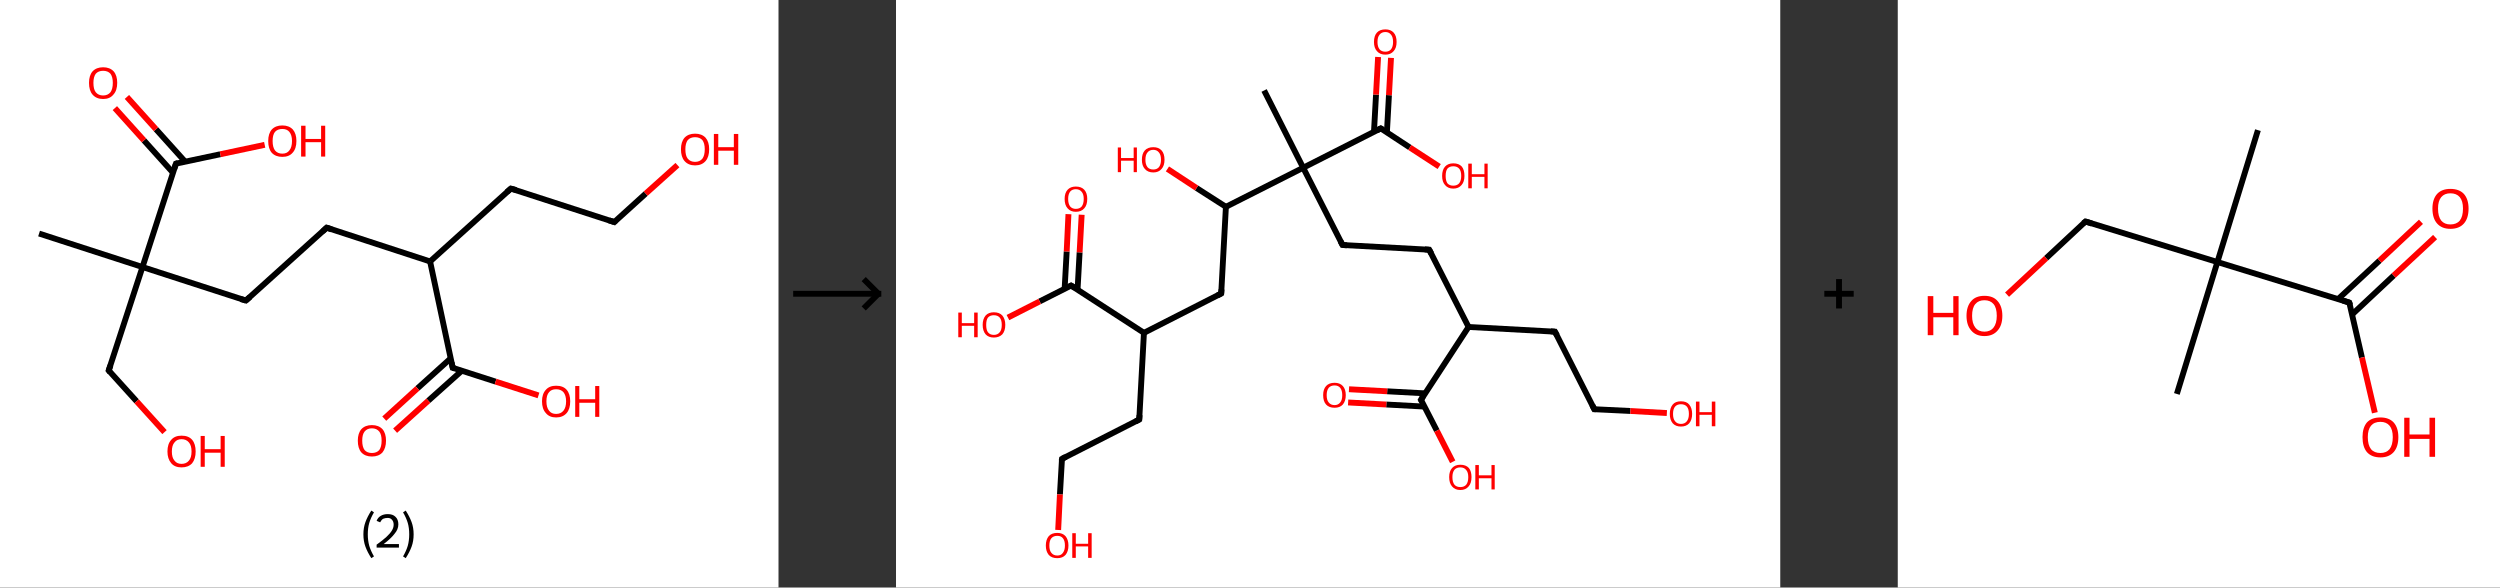 <?xml version='1.0' encoding='ASCII' standalone='yes'?>
<svg xmlns="http://www.w3.org/2000/svg" xmlns:xlink="http://www.w3.org/1999/xlink" version="1.1" width="851.0px" viewBox="0 0 851.0 200.0" height="200.0px">
  <rect x="0" y="0" width="851.0" height="200.0" fill="#333333" stroke="none"/>
  <g>
    <g transform="translate(0, 0) scale(1 1) "><!-- END OF HEADER -->
<rect style="opacity:1.0;fill:#FFFFFF;stroke:none" width="265.0" height="200.0" x="0.0" y="0.0"> </rect>
<path class="bond-0 atom-0 atom-1" d="M 13.3,79.5 L 48.5,90.9" style="fill:none;fill-rule:evenodd;stroke:#000000;stroke-width:2.0px;stroke-linecap:butt;stroke-linejoin:miter;stroke-opacity:1"/>
<path class="bond-1 atom-1 atom-2" d="M 48.5,90.9 L 37.0,126.1" style="fill:none;fill-rule:evenodd;stroke:#000000;stroke-width:2.0px;stroke-linecap:butt;stroke-linejoin:miter;stroke-opacity:1"/>
<path class="bond-2 atom-2 atom-3" d="M 37.0,126.1 L 46.5,136.6" style="fill:none;fill-rule:evenodd;stroke:#000000;stroke-width:2.0px;stroke-linecap:butt;stroke-linejoin:miter;stroke-opacity:1"/>
<path class="bond-2 atom-2 atom-3" d="M 46.5,136.6 L 56.0,147.1" style="fill:none;fill-rule:evenodd;stroke:#FF0000;stroke-width:2.0px;stroke-linecap:butt;stroke-linejoin:miter;stroke-opacity:1"/>
<path class="bond-3 atom-1 atom-4" d="M 48.5,90.9 L 83.7,102.3" style="fill:none;fill-rule:evenodd;stroke:#000000;stroke-width:2.0px;stroke-linecap:butt;stroke-linejoin:miter;stroke-opacity:1"/>
<path class="bond-4 atom-4 atom-5" d="M 83.7,102.3 L 111.2,77.5" style="fill:none;fill-rule:evenodd;stroke:#000000;stroke-width:2.0px;stroke-linecap:butt;stroke-linejoin:miter;stroke-opacity:1"/>
<path class="bond-5 atom-5 atom-6" d="M 111.2,77.5 L 146.4,89.0" style="fill:none;fill-rule:evenodd;stroke:#000000;stroke-width:2.0px;stroke-linecap:butt;stroke-linejoin:miter;stroke-opacity:1"/>
<path class="bond-6 atom-6 atom-7" d="M 146.4,89.0 L 173.9,64.2" style="fill:none;fill-rule:evenodd;stroke:#000000;stroke-width:2.0px;stroke-linecap:butt;stroke-linejoin:miter;stroke-opacity:1"/>
<path class="bond-7 atom-7 atom-8" d="M 173.9,64.2 L 209.1,75.6" style="fill:none;fill-rule:evenodd;stroke:#000000;stroke-width:2.0px;stroke-linecap:butt;stroke-linejoin:miter;stroke-opacity:1"/>
<path class="bond-8 atom-8 atom-9" d="M 209.1,75.6 L 219.8,65.9" style="fill:none;fill-rule:evenodd;stroke:#000000;stroke-width:2.0px;stroke-linecap:butt;stroke-linejoin:miter;stroke-opacity:1"/>
<path class="bond-8 atom-8 atom-9" d="M 219.8,65.9 L 230.6,56.2" style="fill:none;fill-rule:evenodd;stroke:#FF0000;stroke-width:2.0px;stroke-linecap:butt;stroke-linejoin:miter;stroke-opacity:1"/>
<path class="bond-9 atom-6 atom-10" d="M 146.4,89.0 L 154.1,125.2" style="fill:none;fill-rule:evenodd;stroke:#000000;stroke-width:2.0px;stroke-linecap:butt;stroke-linejoin:miter;stroke-opacity:1"/>
<path class="bond-10 atom-10 atom-11" d="M 153.4,122.0 L 142.1,132.2" style="fill:none;fill-rule:evenodd;stroke:#000000;stroke-width:2.0px;stroke-linecap:butt;stroke-linejoin:miter;stroke-opacity:1"/>
<path class="bond-10 atom-10 atom-11" d="M 142.1,132.2 L 130.8,142.5" style="fill:none;fill-rule:evenodd;stroke:#FF0000;stroke-width:2.0px;stroke-linecap:butt;stroke-linejoin:miter;stroke-opacity:1"/>
<path class="bond-10 atom-10 atom-11" d="M 157.2,126.2 L 145.8,136.4" style="fill:none;fill-rule:evenodd;stroke:#000000;stroke-width:2.0px;stroke-linecap:butt;stroke-linejoin:miter;stroke-opacity:1"/>
<path class="bond-10 atom-10 atom-11" d="M 145.8,136.4 L 134.5,146.6" style="fill:none;fill-rule:evenodd;stroke:#FF0000;stroke-width:2.0px;stroke-linecap:butt;stroke-linejoin:miter;stroke-opacity:1"/>
<path class="bond-11 atom-10 atom-12" d="M 154.1,125.2 L 168.7,129.9" style="fill:none;fill-rule:evenodd;stroke:#000000;stroke-width:2.0px;stroke-linecap:butt;stroke-linejoin:miter;stroke-opacity:1"/>
<path class="bond-11 atom-10 atom-12" d="M 168.7,129.9 L 183.3,134.6" style="fill:none;fill-rule:evenodd;stroke:#FF0000;stroke-width:2.0px;stroke-linecap:butt;stroke-linejoin:miter;stroke-opacity:1"/>
<path class="bond-12 atom-1 atom-13" d="M 48.5,90.9 L 59.9,55.7" style="fill:none;fill-rule:evenodd;stroke:#000000;stroke-width:2.0px;stroke-linecap:butt;stroke-linejoin:miter;stroke-opacity:1"/>
<path class="bond-13 atom-13 atom-14" d="M 63.0,55.0 L 53.1,44.0" style="fill:none;fill-rule:evenodd;stroke:#000000;stroke-width:2.0px;stroke-linecap:butt;stroke-linejoin:miter;stroke-opacity:1"/>
<path class="bond-13 atom-13 atom-14" d="M 53.1,44.0 L 43.2,33.0" style="fill:none;fill-rule:evenodd;stroke:#FF0000;stroke-width:2.0px;stroke-linecap:butt;stroke-linejoin:miter;stroke-opacity:1"/>
<path class="bond-13 atom-13 atom-14" d="M 58.9,58.8 L 49.0,47.8" style="fill:none;fill-rule:evenodd;stroke:#000000;stroke-width:2.0px;stroke-linecap:butt;stroke-linejoin:miter;stroke-opacity:1"/>
<path class="bond-13 atom-13 atom-14" d="M 49.0,47.8 L 39.1,36.8" style="fill:none;fill-rule:evenodd;stroke:#FF0000;stroke-width:2.0px;stroke-linecap:butt;stroke-linejoin:miter;stroke-opacity:1"/>
<path class="bond-14 atom-13 atom-15" d="M 59.9,55.7 L 75.0,52.5" style="fill:none;fill-rule:evenodd;stroke:#000000;stroke-width:2.0px;stroke-linecap:butt;stroke-linejoin:miter;stroke-opacity:1"/>
<path class="bond-14 atom-13 atom-15" d="M 75.0,52.5 L 90.1,49.3" style="fill:none;fill-rule:evenodd;stroke:#FF0000;stroke-width:2.0px;stroke-linecap:butt;stroke-linejoin:miter;stroke-opacity:1"/>
<path d="M 37.6,124.4 L 37.0,126.1 L 37.5,126.7" style="fill:none;stroke:#000000;stroke-width:2.0px;stroke-linecap:butt;stroke-linejoin:miter;stroke-opacity:1;"/>
<path d="M 81.9,101.8 L 83.7,102.3 L 85.1,101.1" style="fill:none;stroke:#000000;stroke-width:2.0px;stroke-linecap:butt;stroke-linejoin:miter;stroke-opacity:1;"/>
<path d="M 109.8,78.8 L 111.2,77.5 L 112.9,78.1" style="fill:none;stroke:#000000;stroke-width:2.0px;stroke-linecap:butt;stroke-linejoin:miter;stroke-opacity:1;"/>
<path d="M 172.5,65.4 L 173.9,64.2 L 175.7,64.7" style="fill:none;stroke:#000000;stroke-width:2.0px;stroke-linecap:butt;stroke-linejoin:miter;stroke-opacity:1;"/>
<path d="M 207.3,75.0 L 209.1,75.6 L 209.6,75.1" style="fill:none;stroke:#000000;stroke-width:2.0px;stroke-linecap:butt;stroke-linejoin:miter;stroke-opacity:1;"/>
<path d="M 153.7,123.4 L 154.1,125.2 L 154.8,125.4" style="fill:none;stroke:#000000;stroke-width:2.0px;stroke-linecap:butt;stroke-linejoin:miter;stroke-opacity:1;"/>
<path d="M 59.3,57.5 L 59.9,55.7 L 60.6,55.5" style="fill:none;stroke:#000000;stroke-width:2.0px;stroke-linecap:butt;stroke-linejoin:miter;stroke-opacity:1;"/>
<path class="atom-3" d="M 57.0 153.7 Q 57.0 151.1, 58.3 149.7 Q 59.5 148.3, 61.8 148.3 Q 64.2 148.3, 65.4 149.7 Q 66.6 151.1, 66.6 153.7 Q 66.6 156.2, 65.4 157.7 Q 64.1 159.1, 61.8 159.1 Q 59.5 159.1, 58.3 157.7 Q 57.0 156.2, 57.0 153.7 M 61.8 157.9 Q 63.4 157.9, 64.3 156.8 Q 65.2 155.8, 65.2 153.7 Q 65.2 151.6, 64.3 150.6 Q 63.4 149.5, 61.8 149.5 Q 60.2 149.5, 59.4 150.6 Q 58.5 151.6, 58.5 153.7 Q 58.5 155.8, 59.4 156.8 Q 60.2 157.9, 61.8 157.9 " fill="#FF0000"/>
<path class="atom-3" d="M 68.3 148.4 L 69.7 148.4 L 69.7 152.9 L 75.1 152.9 L 75.1 148.4 L 76.5 148.4 L 76.5 158.9 L 75.1 158.9 L 75.1 154.1 L 69.7 154.1 L 69.7 158.9 L 68.3 158.9 L 68.3 148.4 " fill="#FF0000"/>
<path class="atom-9" d="M 231.8 50.8 Q 231.8 48.3, 233.0 46.9 Q 234.3 45.5, 236.6 45.5 Q 238.9 45.5, 240.2 46.9 Q 241.4 48.3, 241.4 50.8 Q 241.4 53.4, 240.2 54.8 Q 238.9 56.3, 236.6 56.3 Q 234.3 56.3, 233.0 54.8 Q 231.8 53.4, 231.8 50.8 M 236.6 55.1 Q 238.2 55.1, 239.1 54.0 Q 239.9 52.9, 239.9 50.8 Q 239.9 48.8, 239.1 47.7 Q 238.2 46.7, 236.6 46.7 Q 235.0 46.7, 234.1 47.7 Q 233.3 48.8, 233.3 50.8 Q 233.3 53.0, 234.1 54.0 Q 235.0 55.1, 236.6 55.1 " fill="#FF0000"/>
<path class="atom-9" d="M 243.0 45.6 L 244.5 45.6 L 244.5 50.1 L 249.8 50.1 L 249.8 45.6 L 251.3 45.6 L 251.3 56.1 L 249.8 56.1 L 249.8 51.3 L 244.5 51.3 L 244.5 56.1 L 243.0 56.1 L 243.0 45.6 " fill="#FF0000"/>
<path class="atom-11" d="M 121.8 150.0 Q 121.8 147.5, 123.0 146.1 Q 124.3 144.7, 126.6 144.7 Q 128.9 144.7, 130.2 146.1 Q 131.4 147.5, 131.4 150.0 Q 131.4 152.5, 130.2 154.0 Q 128.9 155.4, 126.6 155.4 Q 124.3 155.4, 123.0 154.0 Q 121.8 152.6, 121.8 150.0 M 126.6 154.2 Q 128.2 154.2, 129.1 153.2 Q 129.9 152.1, 129.9 150.0 Q 129.9 147.9, 129.1 146.9 Q 128.2 145.8, 126.6 145.8 Q 125.0 145.8, 124.1 146.9 Q 123.3 147.9, 123.3 150.0 Q 123.3 152.1, 124.1 153.2 Q 125.0 154.2, 126.6 154.2 " fill="#FF0000"/>
<path class="atom-12" d="M 184.5 136.6 Q 184.5 134.1, 185.8 132.7 Q 187.0 131.3, 189.3 131.3 Q 191.7 131.3, 192.9 132.7 Q 194.1 134.1, 194.1 136.6 Q 194.1 139.2, 192.9 140.6 Q 191.6 142.1, 189.3 142.1 Q 187.0 142.1, 185.8 140.6 Q 184.5 139.2, 184.5 136.6 M 189.3 140.9 Q 190.9 140.9, 191.8 139.8 Q 192.7 138.7, 192.7 136.6 Q 192.7 134.6, 191.8 133.5 Q 190.9 132.5, 189.3 132.5 Q 187.7 132.5, 186.9 133.5 Q 186.0 134.5, 186.0 136.6 Q 186.0 138.7, 186.9 139.8 Q 187.7 140.9, 189.3 140.9 " fill="#FF0000"/>
<path class="atom-12" d="M 195.8 131.4 L 197.2 131.4 L 197.2 135.9 L 202.6 135.9 L 202.6 131.4 L 204.0 131.4 L 204.0 141.9 L 202.6 141.9 L 202.6 137.1 L 197.2 137.1 L 197.2 141.9 L 195.8 141.9 L 195.8 131.4 " fill="#FF0000"/>
<path class="atom-14" d="M 30.3 28.2 Q 30.3 25.7, 31.5 24.3 Q 32.8 22.9, 35.1 22.9 Q 37.4 22.9, 38.7 24.3 Q 39.9 25.7, 39.9 28.2 Q 39.9 30.8, 38.6 32.2 Q 37.4 33.7, 35.1 33.7 Q 32.8 33.7, 31.5 32.2 Q 30.3 30.8, 30.3 28.2 M 35.1 32.5 Q 36.7 32.5, 37.6 31.4 Q 38.4 30.3, 38.4 28.2 Q 38.4 26.2, 37.6 25.1 Q 36.7 24.1, 35.1 24.1 Q 33.5 24.1, 32.6 25.1 Q 31.8 26.2, 31.8 28.2 Q 31.8 30.4, 32.6 31.4 Q 33.5 32.5, 35.1 32.5 " fill="#FF0000"/>
<path class="atom-15" d="M 91.3 48.0 Q 91.3 45.5, 92.5 44.1 Q 93.8 42.7, 96.1 42.7 Q 98.4 42.7, 99.7 44.1 Q 100.9 45.5, 100.9 48.0 Q 100.9 50.6, 99.6 52.0 Q 98.4 53.4, 96.1 53.4 Q 93.8 53.4, 92.5 52.0 Q 91.3 50.6, 91.3 48.0 M 96.1 52.3 Q 97.7 52.3, 98.5 51.2 Q 99.4 50.1, 99.4 48.0 Q 99.4 46.0, 98.5 44.9 Q 97.7 43.9, 96.1 43.9 Q 94.5 43.9, 93.6 44.9 Q 92.8 45.9, 92.8 48.0 Q 92.8 50.1, 93.6 51.2 Q 94.5 52.3, 96.1 52.3 " fill="#FF0000"/>
<path class="atom-15" d="M 102.5 42.8 L 104.0 42.8 L 104.0 47.3 L 109.3 47.3 L 109.3 42.8 L 110.7 42.8 L 110.7 53.3 L 109.3 53.3 L 109.3 48.4 L 104.0 48.4 L 104.0 53.3 L 102.5 53.3 L 102.5 42.8 " fill="#FF0000"/>
<path class="legend" d="M 123.7 181.9 Q 123.7 179.6, 124.4 177.7 Q 125.1 175.8, 126.4 173.8 L 127.3 174.4 Q 126.2 176.3, 125.7 178.0 Q 125.2 179.7, 125.2 181.9 Q 125.2 184.0, 125.7 185.8 Q 126.2 187.5, 127.3 189.4 L 126.4 190.0 Q 125.1 188.0, 124.4 186.1 Q 123.7 184.2, 123.7 181.9 " fill="#000000"/>
<path class="legend" d="M 128.2 177.3 Q 128.6 176.2, 129.6 175.6 Q 130.6 175.0, 132.0 175.0 Q 133.7 175.0, 134.6 175.9 Q 135.6 176.8, 135.6 178.5 Q 135.6 180.2, 134.3 181.7 Q 133.1 183.3, 130.6 185.2 L 135.8 185.2 L 135.8 186.4 L 128.2 186.4 L 128.2 185.4 Q 130.3 183.9, 131.5 182.8 Q 132.8 181.6, 133.4 180.6 Q 134.0 179.6, 134.0 178.6 Q 134.0 177.5, 133.4 176.9 Q 132.9 176.3, 132.0 176.3 Q 131.1 176.3, 130.4 176.6 Q 129.8 177.0, 129.4 177.8 L 128.2 177.3 " fill="#000000"/>
<path class="legend" d="M 140.8 181.9 Q 140.8 184.2, 140.1 186.1 Q 139.4 188.0, 138.1 190.0 L 137.2 189.4 Q 138.3 187.5, 138.8 185.8 Q 139.3 184.0, 139.3 181.9 Q 139.3 179.7, 138.8 178.0 Q 138.3 176.3, 137.2 174.4 L 138.1 173.8 Q 139.4 175.8, 140.1 177.7 Q 140.8 179.6, 140.8 181.9 " fill="#000000"/>
</g>
    <g transform="translate(265.0, 0) scale(1 1) "><line x1="5" y1="100" x2="35" y2="100" style="stroke:rgb(0,0,0);stroke-width:2"/>
  <line x1="34" y1="100" x2="29" y2="95" style="stroke:rgb(0,0,0);stroke-width:2"/>
  <line x1="34" y1="100" x2="29" y2="105" style="stroke:rgb(0,0,0);stroke-width:2"/>
</g>
    <g transform="translate(305.0, 0) scale(1 1) "><!-- END OF HEADER -->
<rect style="opacity:1.0;fill:#FFFFFF;stroke:none" width="301.0" height="200.0" x="0.0" y="0.0"> </rect>
<path class="bond-0 atom-0 atom-1" d="M 125.3,30.8 L 138.6,57.1" style="fill:none;fill-rule:evenodd;stroke:#000000;stroke-width:2.0px;stroke-linecap:butt;stroke-linejoin:miter;stroke-opacity:1"/>
<path class="bond-1 atom-1 atom-2" d="M 138.6,57.1 L 152.0,83.4" style="fill:none;fill-rule:evenodd;stroke:#000000;stroke-width:2.0px;stroke-linecap:butt;stroke-linejoin:miter;stroke-opacity:1"/>
<path class="bond-2 atom-2 atom-3" d="M 152.0,83.4 L 181.5,85.0" style="fill:none;fill-rule:evenodd;stroke:#000000;stroke-width:2.0px;stroke-linecap:butt;stroke-linejoin:miter;stroke-opacity:1"/>
<path class="bond-3 atom-3 atom-4" d="M 181.5,85.0 L 194.9,111.3" style="fill:none;fill-rule:evenodd;stroke:#000000;stroke-width:2.0px;stroke-linecap:butt;stroke-linejoin:miter;stroke-opacity:1"/>
<path class="bond-4 atom-4 atom-5" d="M 194.9,111.3 L 224.3,112.9" style="fill:none;fill-rule:evenodd;stroke:#000000;stroke-width:2.0px;stroke-linecap:butt;stroke-linejoin:miter;stroke-opacity:1"/>
<path class="bond-5 atom-5 atom-6" d="M 224.3,112.9 L 237.7,139.3" style="fill:none;fill-rule:evenodd;stroke:#000000;stroke-width:2.0px;stroke-linecap:butt;stroke-linejoin:miter;stroke-opacity:1"/>
<path class="bond-6 atom-6 atom-7" d="M 237.7,139.3 L 250.0,139.9" style="fill:none;fill-rule:evenodd;stroke:#000000;stroke-width:2.0px;stroke-linecap:butt;stroke-linejoin:miter;stroke-opacity:1"/>
<path class="bond-6 atom-6 atom-7" d="M 250.0,139.9 L 262.4,140.6" style="fill:none;fill-rule:evenodd;stroke:#FF0000;stroke-width:2.0px;stroke-linecap:butt;stroke-linejoin:miter;stroke-opacity:1"/>
<path class="bond-7 atom-4 atom-8" d="M 194.9,111.3 L 178.7,136.1" style="fill:none;fill-rule:evenodd;stroke:#000000;stroke-width:2.0px;stroke-linecap:butt;stroke-linejoin:miter;stroke-opacity:1"/>
<path class="bond-8 atom-8 atom-9" d="M 180.1,133.9 L 167.2,133.2" style="fill:none;fill-rule:evenodd;stroke:#000000;stroke-width:2.0px;stroke-linecap:butt;stroke-linejoin:miter;stroke-opacity:1"/>
<path class="bond-8 atom-8 atom-9" d="M 167.2,133.2 L 154.2,132.5" style="fill:none;fill-rule:evenodd;stroke:#FF0000;stroke-width:2.0px;stroke-linecap:butt;stroke-linejoin:miter;stroke-opacity:1"/>
<path class="bond-8 atom-8 atom-9" d="M 179.9,138.4 L 166.9,137.7" style="fill:none;fill-rule:evenodd;stroke:#000000;stroke-width:2.0px;stroke-linecap:butt;stroke-linejoin:miter;stroke-opacity:1"/>
<path class="bond-8 atom-8 atom-9" d="M 166.9,137.7 L 153.9,137.0" style="fill:none;fill-rule:evenodd;stroke:#FF0000;stroke-width:2.0px;stroke-linecap:butt;stroke-linejoin:miter;stroke-opacity:1"/>
<path class="bond-9 atom-8 atom-10" d="M 178.7,136.1 L 184.1,146.6" style="fill:none;fill-rule:evenodd;stroke:#000000;stroke-width:2.0px;stroke-linecap:butt;stroke-linejoin:miter;stroke-opacity:1"/>
<path class="bond-9 atom-8 atom-10" d="M 184.1,146.6 L 189.5,157.2" style="fill:none;fill-rule:evenodd;stroke:#FF0000;stroke-width:2.0px;stroke-linecap:butt;stroke-linejoin:miter;stroke-opacity:1"/>
<path class="bond-10 atom-1 atom-11" d="M 138.6,57.1 L 165.0,43.7" style="fill:none;fill-rule:evenodd;stroke:#000000;stroke-width:2.0px;stroke-linecap:butt;stroke-linejoin:miter;stroke-opacity:1"/>
<path class="bond-11 atom-11 atom-12" d="M 167.1,45.1 L 167.8,32.4" style="fill:none;fill-rule:evenodd;stroke:#000000;stroke-width:2.0px;stroke-linecap:butt;stroke-linejoin:miter;stroke-opacity:1"/>
<path class="bond-11 atom-11 atom-12" d="M 167.8,32.4 L 168.5,19.7" style="fill:none;fill-rule:evenodd;stroke:#FF0000;stroke-width:2.0px;stroke-linecap:butt;stroke-linejoin:miter;stroke-opacity:1"/>
<path class="bond-11 atom-11 atom-12" d="M 162.7,44.9 L 163.4,32.2" style="fill:none;fill-rule:evenodd;stroke:#000000;stroke-width:2.0px;stroke-linecap:butt;stroke-linejoin:miter;stroke-opacity:1"/>
<path class="bond-11 atom-11 atom-12" d="M 163.4,32.2 L 164.1,19.4" style="fill:none;fill-rule:evenodd;stroke:#FF0000;stroke-width:2.0px;stroke-linecap:butt;stroke-linejoin:miter;stroke-opacity:1"/>
<path class="bond-12 atom-11 atom-13" d="M 165.0,43.7 L 174.9,50.2" style="fill:none;fill-rule:evenodd;stroke:#000000;stroke-width:2.0px;stroke-linecap:butt;stroke-linejoin:miter;stroke-opacity:1"/>
<path class="bond-12 atom-11 atom-13" d="M 174.9,50.2 L 184.9,56.7" style="fill:none;fill-rule:evenodd;stroke:#FF0000;stroke-width:2.0px;stroke-linecap:butt;stroke-linejoin:miter;stroke-opacity:1"/>
<path class="bond-13 atom-1 atom-14" d="M 138.6,57.1 L 112.3,70.4" style="fill:none;fill-rule:evenodd;stroke:#000000;stroke-width:2.0px;stroke-linecap:butt;stroke-linejoin:miter;stroke-opacity:1"/>
<path class="bond-14 atom-14 atom-15" d="M 112.3,70.4 L 102.3,64.0" style="fill:none;fill-rule:evenodd;stroke:#000000;stroke-width:2.0px;stroke-linecap:butt;stroke-linejoin:miter;stroke-opacity:1"/>
<path class="bond-14 atom-14 atom-15" d="M 102.3,64.0 L 92.4,57.5" style="fill:none;fill-rule:evenodd;stroke:#FF0000;stroke-width:2.0px;stroke-linecap:butt;stroke-linejoin:miter;stroke-opacity:1"/>
<path class="bond-15 atom-14 atom-16" d="M 112.3,70.4 L 110.7,99.9" style="fill:none;fill-rule:evenodd;stroke:#000000;stroke-width:2.0px;stroke-linecap:butt;stroke-linejoin:miter;stroke-opacity:1"/>
<path class="bond-16 atom-16 atom-17" d="M 110.7,99.9 L 84.4,113.3" style="fill:none;fill-rule:evenodd;stroke:#000000;stroke-width:2.0px;stroke-linecap:butt;stroke-linejoin:miter;stroke-opacity:1"/>
<path class="bond-17 atom-17 atom-18" d="M 84.4,113.3 L 82.8,142.8" style="fill:none;fill-rule:evenodd;stroke:#000000;stroke-width:2.0px;stroke-linecap:butt;stroke-linejoin:miter;stroke-opacity:1"/>
<path class="bond-18 atom-18 atom-19" d="M 82.8,142.8 L 56.5,156.2" style="fill:none;fill-rule:evenodd;stroke:#000000;stroke-width:2.0px;stroke-linecap:butt;stroke-linejoin:miter;stroke-opacity:1"/>
<path class="bond-19 atom-19 atom-20" d="M 56.5,156.2 L 55.8,168.3" style="fill:none;fill-rule:evenodd;stroke:#000000;stroke-width:2.0px;stroke-linecap:butt;stroke-linejoin:miter;stroke-opacity:1"/>
<path class="bond-19 atom-19 atom-20" d="M 55.8,168.3 L 55.2,180.4" style="fill:none;fill-rule:evenodd;stroke:#FF0000;stroke-width:2.0px;stroke-linecap:butt;stroke-linejoin:miter;stroke-opacity:1"/>
<path class="bond-20 atom-17 atom-21" d="M 84.4,113.3 L 59.6,97.2" style="fill:none;fill-rule:evenodd;stroke:#000000;stroke-width:2.0px;stroke-linecap:butt;stroke-linejoin:miter;stroke-opacity:1"/>
<path class="bond-21 atom-21 atom-22" d="M 61.8,98.6 L 62.5,85.9" style="fill:none;fill-rule:evenodd;stroke:#000000;stroke-width:2.0px;stroke-linecap:butt;stroke-linejoin:miter;stroke-opacity:1"/>
<path class="bond-21 atom-21 atom-22" d="M 62.5,85.9 L 63.2,73.1" style="fill:none;fill-rule:evenodd;stroke:#FF0000;stroke-width:2.0px;stroke-linecap:butt;stroke-linejoin:miter;stroke-opacity:1"/>
<path class="bond-21 atom-21 atom-22" d="M 57.4,98.3 L 58.1,85.6" style="fill:none;fill-rule:evenodd;stroke:#000000;stroke-width:2.0px;stroke-linecap:butt;stroke-linejoin:miter;stroke-opacity:1"/>
<path class="bond-21 atom-21 atom-22" d="M 58.1,85.6 L 58.7,72.9" style="fill:none;fill-rule:evenodd;stroke:#FF0000;stroke-width:2.0px;stroke-linecap:butt;stroke-linejoin:miter;stroke-opacity:1"/>
<path class="bond-22 atom-21 atom-23" d="M 59.6,97.2 L 48.9,102.6" style="fill:none;fill-rule:evenodd;stroke:#000000;stroke-width:2.0px;stroke-linecap:butt;stroke-linejoin:miter;stroke-opacity:1"/>
<path class="bond-22 atom-21 atom-23" d="M 48.9,102.6 L 38.1,108.1" style="fill:none;fill-rule:evenodd;stroke:#FF0000;stroke-width:2.0px;stroke-linecap:butt;stroke-linejoin:miter;stroke-opacity:1"/>
<path d="M 151.3,82.1 L 152.0,83.4 L 153.5,83.5" style="fill:none;stroke:#000000;stroke-width:2.0px;stroke-linecap:butt;stroke-linejoin:miter;stroke-opacity:1;"/>
<path d="M 180.0,84.9 L 181.5,85.0 L 182.2,86.3" style="fill:none;stroke:#000000;stroke-width:2.0px;stroke-linecap:butt;stroke-linejoin:miter;stroke-opacity:1;"/>
<path d="M 222.9,112.8 L 224.3,112.9 L 225.0,114.2" style="fill:none;stroke:#000000;stroke-width:2.0px;stroke-linecap:butt;stroke-linejoin:miter;stroke-opacity:1;"/>
<path d="M 237.0,137.9 L 237.7,139.3 L 238.3,139.3" style="fill:none;stroke:#000000;stroke-width:2.0px;stroke-linecap:butt;stroke-linejoin:miter;stroke-opacity:1;"/>
<path d="M 179.5,134.8 L 178.7,136.1 L 179.0,136.6" style="fill:none;stroke:#000000;stroke-width:2.0px;stroke-linecap:butt;stroke-linejoin:miter;stroke-opacity:1;"/>
<path d="M 163.7,44.4 L 165.0,43.7 L 165.5,44.0" style="fill:none;stroke:#000000;stroke-width:2.0px;stroke-linecap:butt;stroke-linejoin:miter;stroke-opacity:1;"/>
<path d="M 110.8,98.5 L 110.7,99.9 L 109.4,100.6" style="fill:none;stroke:#000000;stroke-width:2.0px;stroke-linecap:butt;stroke-linejoin:miter;stroke-opacity:1;"/>
<path d="M 82.9,141.3 L 82.8,142.8 L 81.5,143.5" style="fill:none;stroke:#000000;stroke-width:2.0px;stroke-linecap:butt;stroke-linejoin:miter;stroke-opacity:1;"/>
<path d="M 57.8,155.5 L 56.5,156.2 L 56.4,156.8" style="fill:none;stroke:#000000;stroke-width:2.0px;stroke-linecap:butt;stroke-linejoin:miter;stroke-opacity:1;"/>
<path d="M 60.9,98.0 L 59.6,97.2 L 59.1,97.5" style="fill:none;stroke:#000000;stroke-width:2.0px;stroke-linecap:butt;stroke-linejoin:miter;stroke-opacity:1;"/>
<path class="atom-7" d="M 263.4 140.9 Q 263.4 138.9, 264.4 137.7 Q 265.3 136.6, 267.2 136.6 Q 269.1 136.6, 270.0 137.7 Q 271.0 138.9, 271.0 140.9 Q 271.0 142.9, 270.0 144.1 Q 269.0 145.2, 267.2 145.2 Q 265.4 145.2, 264.4 144.1 Q 263.4 142.9, 263.4 140.9 M 267.2 144.3 Q 268.5 144.3, 269.2 143.4 Q 269.9 142.5, 269.9 140.9 Q 269.9 139.2, 269.2 138.4 Q 268.5 137.6, 267.2 137.6 Q 265.9 137.6, 265.2 138.4 Q 264.5 139.2, 264.5 140.9 Q 264.5 142.6, 265.2 143.4 Q 265.9 144.3, 267.2 144.3 " fill="#FF0000"/>
<path class="atom-7" d="M 272.3 136.7 L 273.5 136.7 L 273.5 140.3 L 277.7 140.3 L 277.7 136.7 L 278.9 136.7 L 278.9 145.1 L 277.7 145.1 L 277.7 141.2 L 273.5 141.2 L 273.5 145.1 L 272.3 145.1 L 272.3 136.7 " fill="#FF0000"/>
<path class="atom-9" d="M 145.4 134.5 Q 145.4 132.5, 146.4 131.4 Q 147.4 130.3, 149.3 130.3 Q 151.1 130.3, 152.1 131.4 Q 153.1 132.5, 153.1 134.5 Q 153.1 136.5, 152.1 137.7 Q 151.1 138.8, 149.3 138.8 Q 147.4 138.8, 146.4 137.7 Q 145.4 136.6, 145.4 134.5 M 149.3 137.9 Q 150.5 137.9, 151.2 137.0 Q 151.9 136.2, 151.9 134.5 Q 151.9 132.9, 151.2 132.0 Q 150.5 131.2, 149.3 131.2 Q 148.0 131.2, 147.3 132.0 Q 146.6 132.9, 146.6 134.5 Q 146.6 136.2, 147.3 137.0 Q 148.0 137.9, 149.3 137.9 " fill="#FF0000"/>
<path class="atom-10" d="M 188.3 162.4 Q 188.3 160.4, 189.3 159.3 Q 190.3 158.2, 192.1 158.2 Q 194.0 158.2, 195.0 159.3 Q 195.9 160.4, 195.9 162.4 Q 195.9 164.5, 194.9 165.6 Q 193.9 166.8, 192.1 166.8 Q 190.3 166.8, 189.3 165.6 Q 188.3 164.5, 188.3 162.4 M 192.1 165.8 Q 193.4 165.8, 194.1 165.0 Q 194.8 164.1, 194.8 162.4 Q 194.8 160.8, 194.1 160.0 Q 193.4 159.1, 192.1 159.1 Q 190.8 159.1, 190.1 159.9 Q 189.4 160.8, 189.4 162.4 Q 189.4 164.1, 190.1 165.0 Q 190.8 165.8, 192.1 165.8 " fill="#FF0000"/>
<path class="atom-10" d="M 197.2 158.3 L 198.4 158.3 L 198.4 161.8 L 202.7 161.8 L 202.7 158.3 L 203.8 158.3 L 203.8 166.6 L 202.7 166.6 L 202.7 162.8 L 198.4 162.8 L 198.4 166.6 L 197.2 166.6 L 197.2 158.3 " fill="#FF0000"/>
<path class="atom-12" d="M 162.7 14.3 Q 162.7 12.2, 163.7 11.1 Q 164.7 10.0, 166.6 10.0 Q 168.4 10.0, 169.4 11.1 Q 170.4 12.2, 170.4 14.3 Q 170.4 16.3, 169.4 17.4 Q 168.4 18.6, 166.6 18.6 Q 164.7 18.6, 163.7 17.4 Q 162.7 16.3, 162.7 14.3 M 166.6 17.6 Q 167.8 17.6, 168.5 16.8 Q 169.2 15.9, 169.2 14.3 Q 169.2 12.6, 168.5 11.8 Q 167.8 10.9, 166.6 10.9 Q 165.3 10.9, 164.6 11.8 Q 163.9 12.6, 163.9 14.3 Q 163.9 15.9, 164.6 16.8 Q 165.3 17.6, 166.6 17.6 " fill="#FF0000"/>
<path class="atom-13" d="M 185.9 59.9 Q 185.9 57.8, 186.9 56.7 Q 187.9 55.6, 189.7 55.6 Q 191.6 55.6, 192.6 56.7 Q 193.5 57.8, 193.5 59.9 Q 193.5 61.9, 192.5 63.0 Q 191.5 64.2, 189.7 64.2 Q 187.9 64.2, 186.9 63.0 Q 185.9 61.9, 185.9 59.9 M 189.7 63.2 Q 191.0 63.2, 191.7 62.4 Q 192.4 61.5, 192.4 59.9 Q 192.4 58.2, 191.7 57.4 Q 191.0 56.6, 189.7 56.6 Q 188.4 56.6, 187.7 57.4 Q 187.1 58.2, 187.1 59.9 Q 187.1 61.5, 187.7 62.4 Q 188.4 63.2, 189.7 63.2 " fill="#FF0000"/>
<path class="atom-13" d="M 194.8 55.7 L 196.0 55.7 L 196.0 59.3 L 200.3 59.3 L 200.3 55.7 L 201.4 55.7 L 201.4 64.1 L 200.3 64.1 L 200.3 60.2 L 196.0 60.2 L 196.0 64.1 L 194.8 64.1 L 194.8 55.7 " fill="#FF0000"/>
<path class="atom-15" d="M 75.5 50.2 L 76.6 50.2 L 76.6 53.8 L 80.9 53.8 L 80.9 50.2 L 82.0 50.2 L 82.0 58.6 L 80.9 58.6 L 80.9 54.7 L 76.6 54.7 L 76.6 58.6 L 75.5 58.6 L 75.5 50.2 " fill="#FF0000"/>
<path class="atom-15" d="M 83.7 54.4 Q 83.7 52.3, 84.7 51.2 Q 85.7 50.1, 87.6 50.1 Q 89.4 50.1, 90.4 51.2 Q 91.4 52.3, 91.4 54.4 Q 91.4 56.4, 90.4 57.5 Q 89.4 58.7, 87.6 58.7 Q 85.7 58.7, 84.7 57.5 Q 83.7 56.4, 83.7 54.4 M 87.6 57.7 Q 88.8 57.7, 89.5 56.9 Q 90.2 56.0, 90.2 54.4 Q 90.2 52.7, 89.5 51.9 Q 88.8 51.0, 87.6 51.0 Q 86.3 51.0, 85.6 51.9 Q 84.9 52.7, 84.9 54.4 Q 84.9 56.0, 85.6 56.9 Q 86.3 57.7, 87.6 57.7 " fill="#FF0000"/>
<path class="atom-20" d="M 51.0 185.7 Q 51.0 183.7, 52.0 182.5 Q 53.0 181.4, 54.9 181.4 Q 56.7 181.4, 57.7 182.5 Q 58.7 183.7, 58.7 185.7 Q 58.7 187.7, 57.7 188.9 Q 56.7 190.0, 54.9 190.0 Q 53.0 190.0, 52.0 188.9 Q 51.0 187.7, 51.0 185.7 M 54.9 189.1 Q 56.2 189.1, 56.8 188.2 Q 57.5 187.3, 57.5 185.7 Q 57.5 184.0, 56.8 183.2 Q 56.2 182.4, 54.9 182.4 Q 53.6 182.4, 52.9 183.2 Q 52.2 184.0, 52.2 185.7 Q 52.2 187.4, 52.9 188.2 Q 53.6 189.1, 54.9 189.1 " fill="#FF0000"/>
<path class="atom-20" d="M 60.0 181.5 L 61.2 181.5 L 61.2 185.1 L 65.4 185.1 L 65.4 181.5 L 66.6 181.5 L 66.6 189.9 L 65.4 189.9 L 65.4 186.0 L 61.2 186.0 L 61.2 189.9 L 60.0 189.9 L 60.0 181.5 " fill="#FF0000"/>
<path class="atom-22" d="M 57.4 67.7 Q 57.4 65.7, 58.4 64.6 Q 59.4 63.5, 61.2 63.5 Q 63.1 63.5, 64.1 64.6 Q 65.1 65.7, 65.1 67.7 Q 65.1 69.8, 64.1 70.9 Q 63.1 72.1, 61.2 72.1 Q 59.4 72.1, 58.4 70.9 Q 57.4 69.8, 57.4 67.7 M 61.2 71.1 Q 62.5 71.1, 63.2 70.3 Q 63.9 69.4, 63.9 67.7 Q 63.9 66.1, 63.2 65.3 Q 62.5 64.4, 61.2 64.4 Q 60.0 64.4, 59.3 65.2 Q 58.6 66.1, 58.6 67.7 Q 58.6 69.4, 59.3 70.3 Q 60.0 71.1, 61.2 71.1 " fill="#FF0000"/>
<path class="atom-23" d="M 21.2 106.4 L 22.4 106.4 L 22.4 110.0 L 26.6 110.0 L 26.6 106.4 L 27.8 106.4 L 27.8 114.8 L 26.6 114.8 L 26.6 110.9 L 22.4 110.9 L 22.4 114.8 L 21.2 114.8 L 21.2 106.4 " fill="#FF0000"/>
<path class="atom-23" d="M 29.5 110.6 Q 29.5 108.6, 30.5 107.4 Q 31.5 106.3, 33.3 106.3 Q 35.2 106.3, 36.2 107.4 Q 37.2 108.6, 37.2 110.6 Q 37.2 112.6, 36.2 113.8 Q 35.1 114.9, 33.3 114.9 Q 31.5 114.9, 30.5 113.8 Q 29.5 112.6, 29.5 110.6 M 33.3 114.0 Q 34.6 114.0, 35.3 113.1 Q 36.0 112.3, 36.0 110.6 Q 36.0 108.9, 35.3 108.1 Q 34.6 107.3, 33.3 107.3 Q 32.0 107.3, 31.3 108.1 Q 30.7 108.9, 30.7 110.6 Q 30.7 112.3, 31.3 113.1 Q 32.0 114.0, 33.3 114.0 " fill="#FF0000"/>
</g>
    <g transform="translate(606.0, 0) scale(1 1) "><line x1="15" y1="100" x2="25" y2="100" style="stroke:rgb(0,0,0);stroke-width:2"/>
  <line x1="20" y1="95" x2="20" y2="105" style="stroke:rgb(0,0,0);stroke-width:2"/>
</g>
    <g transform="translate(646.0, 0) scale(1 1) "><!-- END OF HEADER -->
<rect style="opacity:1.0;fill:#FFFFFF;stroke:none" width="205.0" height="200.0" x="0.0" y="0.0"> </rect>
<path class="bond-0 atom-0 atom-1" d="M 122.6,44.3 L 108.8,89.2" style="fill:none;fill-rule:evenodd;stroke:#000000;stroke-width:2.0px;stroke-linecap:butt;stroke-linejoin:miter;stroke-opacity:1"/>
<path class="bond-1 atom-1 atom-2" d="M 108.8,89.2 L 95.0,134.1" style="fill:none;fill-rule:evenodd;stroke:#000000;stroke-width:2.0px;stroke-linecap:butt;stroke-linejoin:miter;stroke-opacity:1"/>
<path class="bond-2 atom-1 atom-3" d="M 108.8,89.2 L 63.9,75.4" style="fill:none;fill-rule:evenodd;stroke:#000000;stroke-width:2.0px;stroke-linecap:butt;stroke-linejoin:miter;stroke-opacity:1"/>
<path class="bond-3 atom-3 atom-4" d="M 63.9,75.4 L 50.5,87.9" style="fill:none;fill-rule:evenodd;stroke:#000000;stroke-width:2.0px;stroke-linecap:butt;stroke-linejoin:miter;stroke-opacity:1"/>
<path class="bond-3 atom-3 atom-4" d="M 50.5,87.9 L 37.2,100.3" style="fill:none;fill-rule:evenodd;stroke:#FF0000;stroke-width:2.0px;stroke-linecap:butt;stroke-linejoin:miter;stroke-opacity:1"/>
<path class="bond-4 atom-1 atom-5" d="M 108.8,89.2 L 153.7,103.0" style="fill:none;fill-rule:evenodd;stroke:#000000;stroke-width:2.0px;stroke-linecap:butt;stroke-linejoin:miter;stroke-opacity:1"/>
<path class="bond-5 atom-5 atom-6" d="M 154.7,107.0 L 168.8,93.8" style="fill:none;fill-rule:evenodd;stroke:#000000;stroke-width:2.0px;stroke-linecap:butt;stroke-linejoin:miter;stroke-opacity:1"/>
<path class="bond-5 atom-5 atom-6" d="M 168.8,93.8 L 182.9,80.7" style="fill:none;fill-rule:evenodd;stroke:#FF0000;stroke-width:2.0px;stroke-linecap:butt;stroke-linejoin:miter;stroke-opacity:1"/>
<path class="bond-5 atom-5 atom-6" d="M 149.9,101.8 L 164.0,88.7" style="fill:none;fill-rule:evenodd;stroke:#000000;stroke-width:2.0px;stroke-linecap:butt;stroke-linejoin:miter;stroke-opacity:1"/>
<path class="bond-5 atom-5 atom-6" d="M 164.0,88.7 L 178.1,75.5" style="fill:none;fill-rule:evenodd;stroke:#FF0000;stroke-width:2.0px;stroke-linecap:butt;stroke-linejoin:miter;stroke-opacity:1"/>
<path class="bond-6 atom-5 atom-7" d="M 153.7,103.0 L 158.0,121.7" style="fill:none;fill-rule:evenodd;stroke:#000000;stroke-width:2.0px;stroke-linecap:butt;stroke-linejoin:miter;stroke-opacity:1"/>
<path class="bond-6 atom-5 atom-7" d="M 158.0,121.7 L 162.4,140.5" style="fill:none;fill-rule:evenodd;stroke:#FF0000;stroke-width:2.0px;stroke-linecap:butt;stroke-linejoin:miter;stroke-opacity:1"/>
<path d="M 66.1,76.1 L 63.9,75.4 L 63.2,76.0" style="fill:none;stroke:#000000;stroke-width:2.0px;stroke-linecap:butt;stroke-linejoin:miter;stroke-opacity:1;"/>
<path d="M 151.5,102.3 L 153.7,103.0 L 154.0,103.9" style="fill:none;stroke:#000000;stroke-width:2.0px;stroke-linecap:butt;stroke-linejoin:miter;stroke-opacity:1;"/>
<path class="atom-4" d="M 10.2 100.8 L 12.1 100.8 L 12.1 106.5 L 18.9 106.5 L 18.9 100.8 L 20.7 100.8 L 20.7 114.1 L 18.9 114.1 L 18.9 108.0 L 12.1 108.0 L 12.1 114.1 L 10.2 114.1 L 10.2 100.8 " fill="#FF0000"/>
<path class="atom-4" d="M 23.4 107.5 Q 23.4 104.3, 25.0 102.5 Q 26.5 100.7, 29.5 100.7 Q 32.5 100.7, 34.0 102.5 Q 35.6 104.3, 35.6 107.5 Q 35.6 110.7, 34.0 112.5 Q 32.4 114.4, 29.5 114.4 Q 26.6 114.4, 25.0 112.5 Q 23.4 110.7, 23.4 107.5 M 29.5 112.9 Q 31.5 112.9, 32.6 111.5 Q 33.7 110.1, 33.7 107.5 Q 33.7 104.8, 32.6 103.5 Q 31.5 102.2, 29.5 102.2 Q 27.5 102.2, 26.4 103.5 Q 25.3 104.8, 25.3 107.5 Q 25.3 110.1, 26.4 111.5 Q 27.5 112.9, 29.5 112.9 " fill="#FF0000"/>
<path class="atom-6" d="M 182.0 71.0 Q 182.0 67.8, 183.6 66.0 Q 185.2 64.3, 188.1 64.3 Q 191.1 64.3, 192.7 66.0 Q 194.3 67.8, 194.3 71.0 Q 194.3 74.3, 192.7 76.1 Q 191.1 77.9, 188.1 77.9 Q 185.2 77.9, 183.6 76.1 Q 182.0 74.3, 182.0 71.0 M 188.1 76.4 Q 190.2 76.4, 191.3 75.1 Q 192.4 73.7, 192.4 71.0 Q 192.4 68.4, 191.3 67.1 Q 190.2 65.8, 188.1 65.8 Q 186.1 65.8, 185.0 67.1 Q 183.9 68.4, 183.9 71.0 Q 183.9 73.7, 185.0 75.1 Q 186.1 76.4, 188.1 76.4 " fill="#FF0000"/>
<path class="atom-7" d="M 158.2 148.8 Q 158.2 145.6, 159.7 143.8 Q 161.3 142.1, 164.3 142.1 Q 167.2 142.1, 168.8 143.8 Q 170.4 145.6, 170.4 148.8 Q 170.4 152.1, 168.8 153.9 Q 167.2 155.7, 164.3 155.7 Q 161.3 155.7, 159.7 153.9 Q 158.2 152.1, 158.2 148.8 M 164.3 154.2 Q 166.3 154.2, 167.4 152.9 Q 168.5 151.5, 168.5 148.8 Q 168.5 146.2, 167.4 144.9 Q 166.3 143.6, 164.3 143.6 Q 162.2 143.6, 161.1 144.9 Q 160.0 146.2, 160.0 148.8 Q 160.0 151.5, 161.1 152.9 Q 162.2 154.2, 164.3 154.2 " fill="#FF0000"/>
<path class="atom-7" d="M 172.4 142.2 L 174.2 142.2 L 174.2 147.9 L 181.0 147.9 L 181.0 142.2 L 182.9 142.2 L 182.9 155.5 L 181.0 155.5 L 181.0 149.4 L 174.2 149.4 L 174.2 155.5 L 172.4 155.5 L 172.4 142.2 " fill="#FF0000"/>
</g>
  </g>
</svg>
